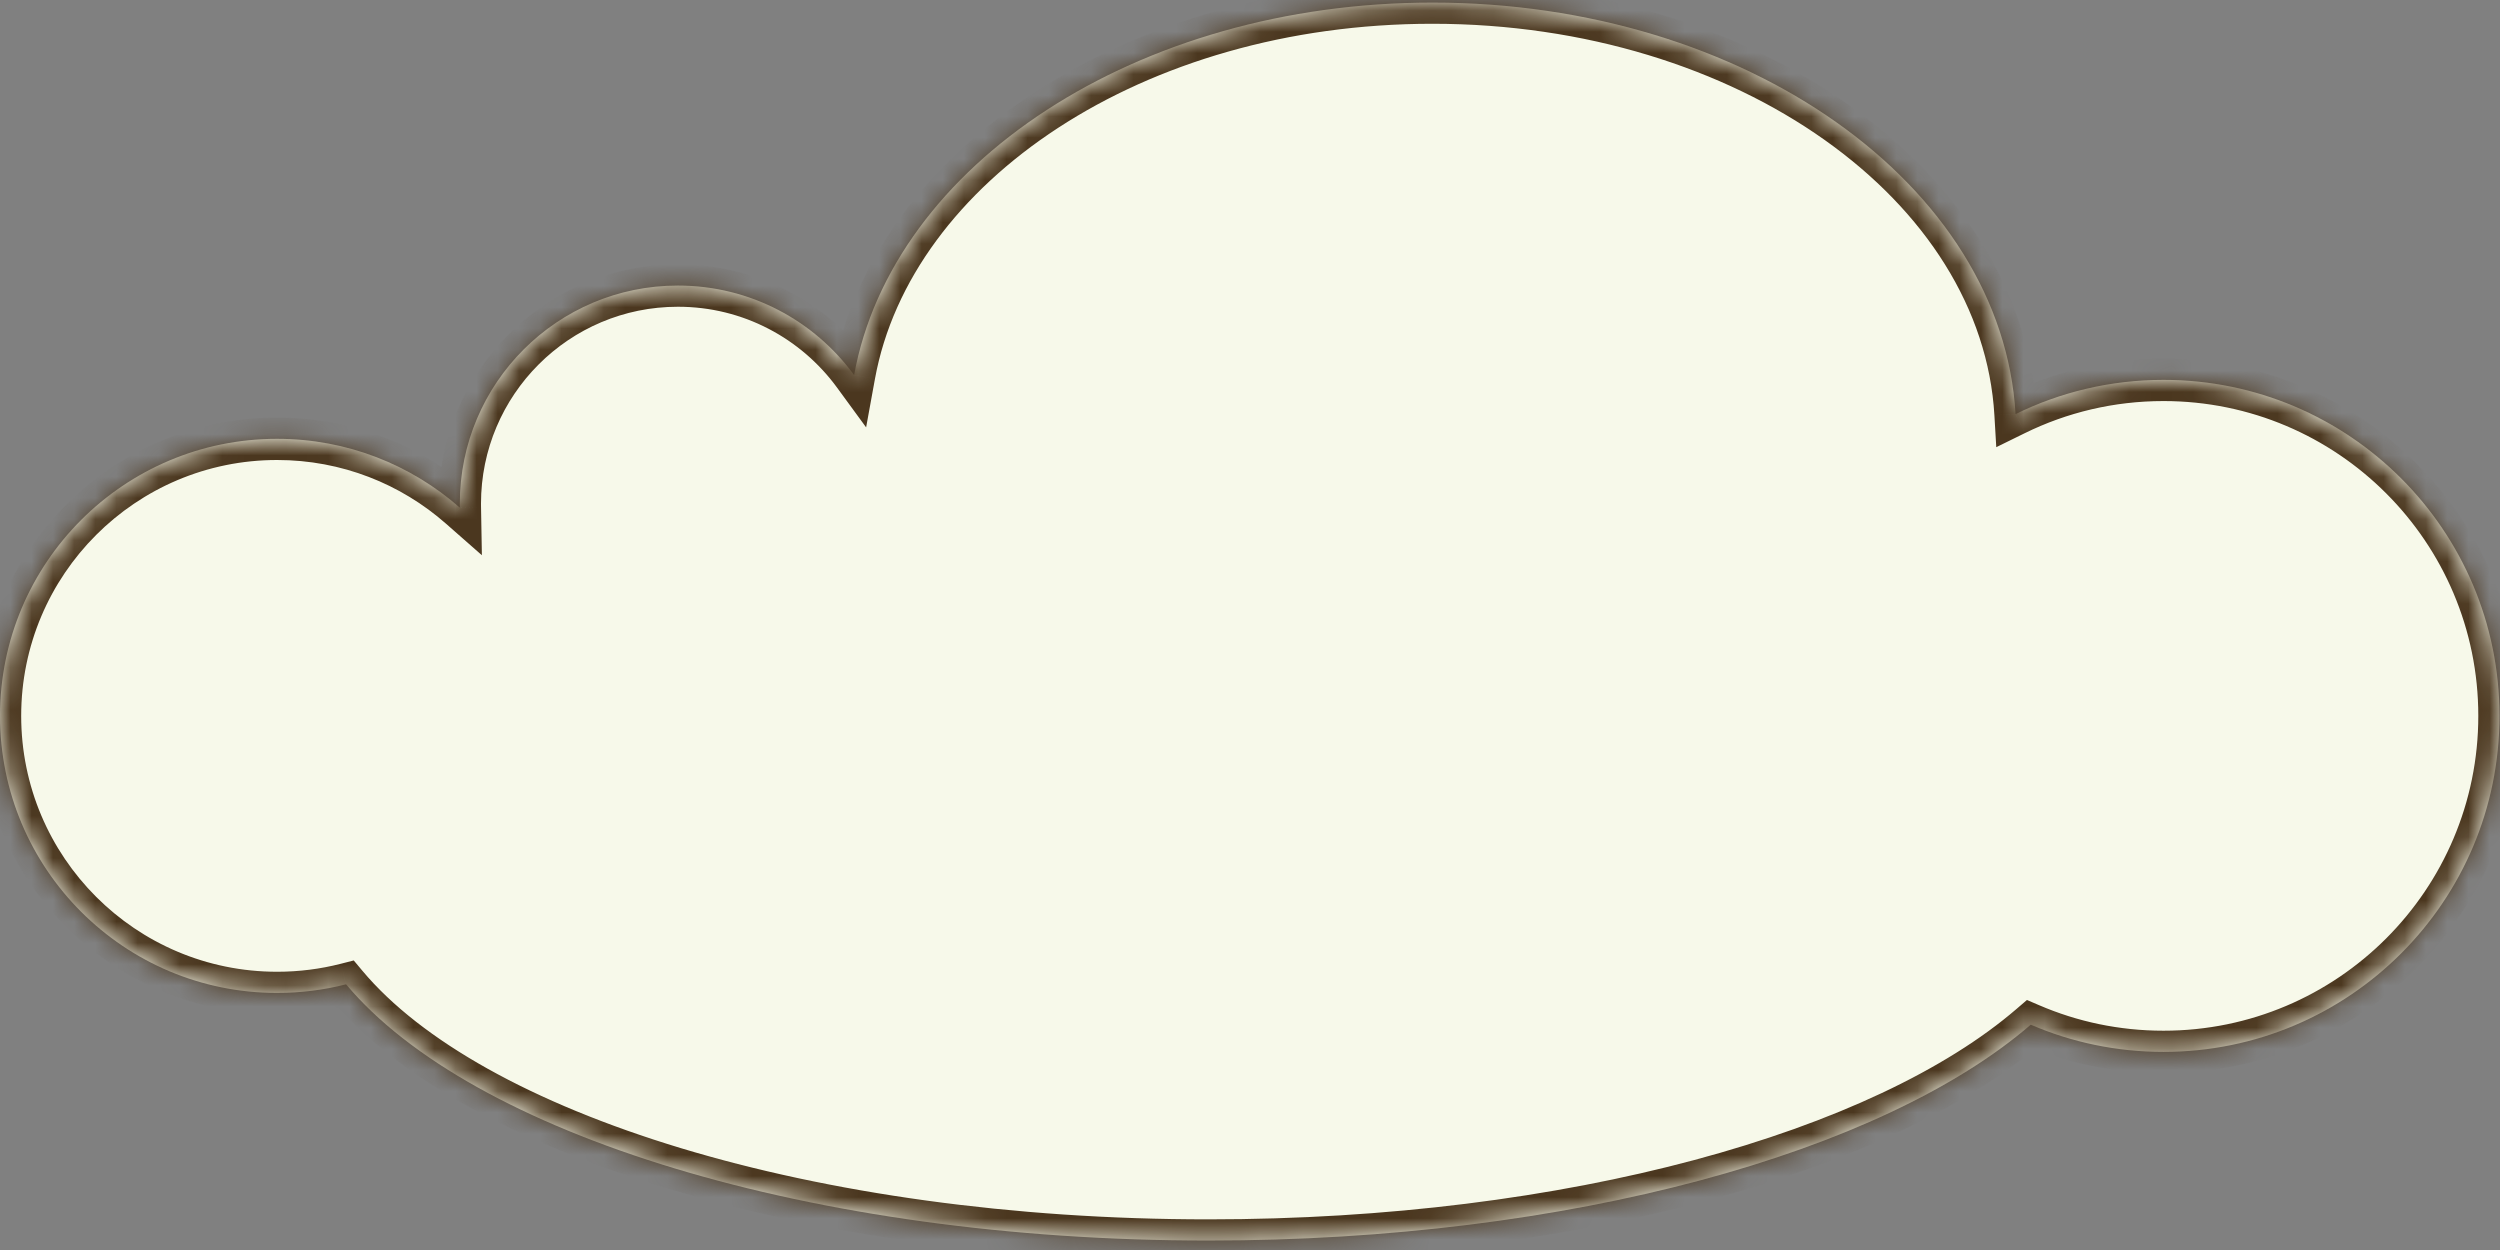 <svg width="118" height="59" viewBox="0 0 118 59" fill="none" xmlns="http://www.w3.org/2000/svg">
  <rect x="0" y="0" width="118" height="59" fill="#808080" stroke="none"/>
  <mask id="path-1-inside-1_24346_4419" fill="white">
    <path fill-rule="evenodd" clip-rule="evenodd" d="M16.335 46.459C15.293 46.726 14.202 46.867 13.078 46.867C5.855 46.867 0 41.013 0 33.79C0 26.567 5.855 20.712 13.078 20.712C16.383 20.712 19.402 21.939 21.705 23.962C21.704 23.899 21.703 23.836 21.703 23.773C21.703 18.087 26.312 13.478 31.998 13.478C35.414 13.478 38.441 15.142 40.314 17.703C42.124 7.776 53.657 0.122 67.614 0.122C82.424 0.122 94.504 8.74 95.134 19.546C97.241 18.511 99.611 17.93 102.116 17.93C110.876 17.93 117.976 25.031 117.976 33.79C117.976 42.549 110.876 49.65 102.116 49.65C99.891 49.65 97.773 49.192 95.852 48.365C88.86 54.396 74.108 58.554 57.041 58.554C38.229 58.554 22.23 53.503 16.335 46.459Z"/>
  </mask>
  <path fill-rule="evenodd" clip-rule="evenodd" d="M16.335 46.459C15.293 46.726 14.202 46.867 13.078 46.867C5.855 46.867 0 41.013 0 33.79C0 26.567 5.855 20.712 13.078 20.712C16.383 20.712 19.402 21.939 21.705 23.962C21.704 23.899 21.703 23.836 21.703 23.773C21.703 18.087 26.312 13.478 31.998 13.478C35.414 13.478 38.441 15.142 40.314 17.703C42.124 7.776 53.657 0.122 67.614 0.122C82.424 0.122 94.504 8.74 95.134 19.546C97.241 18.511 99.611 17.93 102.116 17.93C110.876 17.93 117.976 25.031 117.976 33.79C117.976 42.549 110.876 49.65 102.116 49.65C99.891 49.65 97.773 49.192 95.852 48.365C88.86 54.396 74.108 58.554 57.041 58.554C38.229 58.554 22.23 53.503 16.335 46.459Z" fill="#F7F9EA"/>
  <path d="M16.335 46.459L17.102 45.817L16.697 45.333L16.086 45.49L16.335 46.459ZM21.705 23.962L21.045 24.713L22.745 26.207L22.705 23.944L21.705 23.962ZM40.314 17.703L39.507 18.293L40.881 20.172L41.298 17.882L40.314 17.703ZM95.134 19.546L94.136 19.604L94.224 21.107L95.575 20.443L95.134 19.546ZM95.852 48.365L96.247 47.446L95.672 47.199L95.198 47.607L95.852 48.365ZM16.086 45.49C15.126 45.736 14.118 45.867 13.078 45.867V47.867C14.287 47.867 15.461 47.715 16.583 47.427L16.086 45.49ZM13.078 45.867C6.407 45.867 1 40.46 1 33.79H-1C-1 41.565 5.303 47.867 13.078 47.867V45.867ZM1 33.79C1 27.12 6.407 21.712 13.078 21.712V19.712C5.303 19.712 -1 26.015 -1 33.79H1ZM13.078 21.712C16.131 21.712 18.918 22.844 21.045 24.713L22.365 23.21C19.887 21.033 16.635 19.712 13.078 19.712V21.712ZM22.705 23.944C22.704 23.887 22.703 23.83 22.703 23.773H20.703C20.703 23.842 20.704 23.911 20.705 23.979L22.705 23.944ZM22.703 23.773C22.703 18.639 26.865 14.478 31.998 14.478V12.478C25.76 12.478 20.703 17.535 20.703 23.773H22.703ZM31.998 14.478C35.082 14.478 37.815 15.978 39.507 18.293L41.121 17.113C39.069 14.305 35.747 12.478 31.998 12.478V14.478ZM41.298 17.882C42.986 8.619 53.919 1.122 67.614 1.122V-0.878C53.394 -0.878 41.261 6.933 39.331 17.523L41.298 17.882ZM67.614 1.122C74.832 1.122 81.348 3.223 86.113 6.598C90.881 9.974 93.843 14.576 94.136 19.604L96.133 19.487C95.795 13.709 92.402 8.6 87.269 4.965C82.134 1.33 75.206 -0.878 67.614 -0.878V1.122ZM95.575 20.443C97.548 19.474 99.767 18.93 102.116 18.93V16.93C99.455 16.93 96.934 17.547 94.694 18.648L95.575 20.443ZM102.116 18.93C110.323 18.93 116.976 25.583 116.976 33.79H118.976C118.976 24.478 111.428 16.93 102.116 16.93V18.93ZM116.976 33.79C116.976 41.997 110.323 48.65 102.116 48.65V50.65C111.428 50.65 118.976 43.101 118.976 33.79H116.976ZM102.116 48.65C100.03 48.65 98.046 48.221 96.247 47.446L95.456 49.283C97.501 50.163 99.753 50.65 102.116 50.65V48.65ZM95.198 47.607C91.861 50.487 86.584 52.982 79.966 54.755C73.364 56.523 65.497 57.554 57.041 57.554V59.554C65.652 59.554 73.695 58.505 80.483 56.687C87.255 54.873 92.851 52.274 96.505 49.122L95.198 47.607ZM57.041 57.554C47.719 57.554 39.115 56.302 32.133 54.191C25.12 52.07 19.866 49.12 17.102 45.817L15.568 47.1C18.699 50.842 24.392 53.939 31.554 56.105C38.749 58.28 47.55 59.554 57.041 59.554V57.554Z" fill="#4B371F" mask="url(#path-1-inside-1_24346_4419)"/>
</svg>
